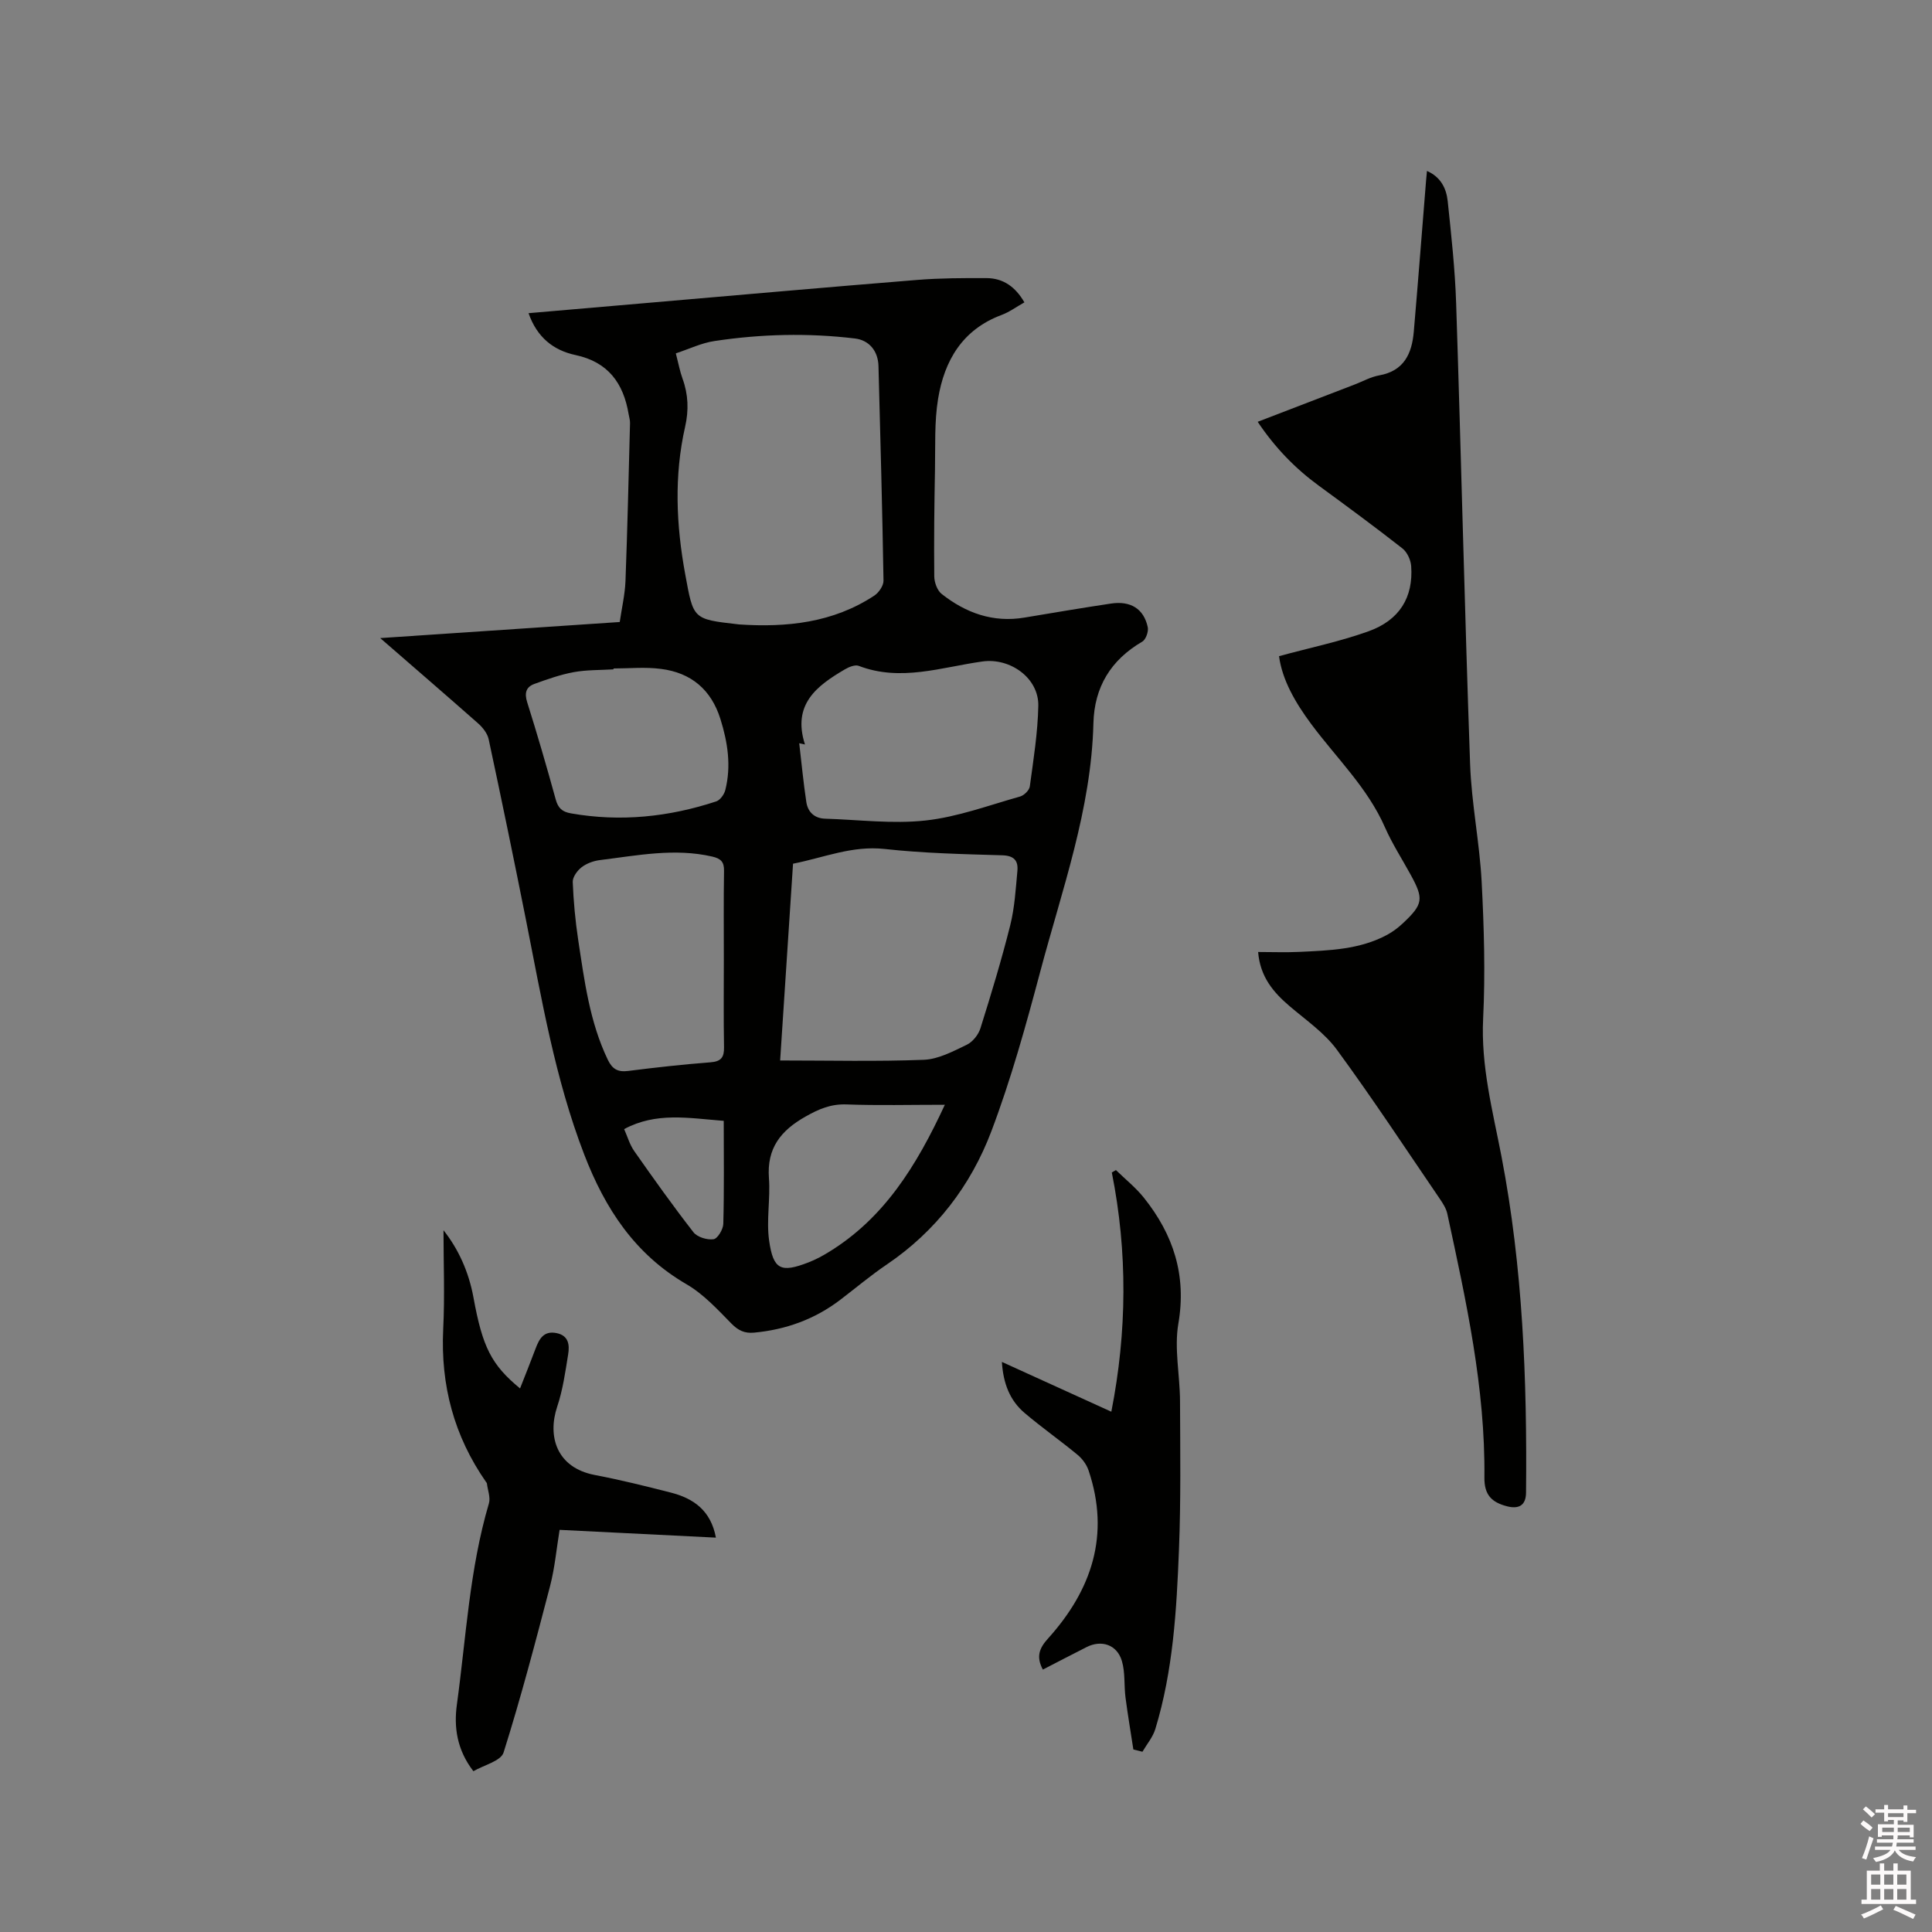<svg enable-background="new 0 0 400 400" viewBox="0 0 400 400" xmlns="http://www.w3.org/2000/svg"><rect x="0" y="0" width="400" height="400" fill="#808080" stroke="none"/><path d="m385.2 377.6.6-.7c.6.4 1.3.9 1.9 1.5l-.6.7c-.8-.5-1.4-1-1.9-1.5zm.3 7.1c.6-1.4 1.1-2.9 1.5-4.5.3.1.6.3.9.4-.5 1.4-1 2.9-1.5 4.4zm.2-10.1.6-.6c.7.5 1.3 1.1 1.9 1.6l-.7.7c-.6-.6-1.2-1.2-1.8-1.7zm8.4-.8h.8v.9h1.8v.7h-1.8v1.8h-.8v-.3h-1.2v.9h3.3v2.6h-.8v-.4h-2.5c0 .3 0 .6-.1.8h3.4v.7h-3.5c0 .3-.1.6-.1.8h4v.7h-3.5c.7.9 1.9 1.3 3.6 1.5-.2.2-.4.5-.6.9-1.9-.3-3.2-1.1-3.8-2.3-.5 1.1-1.8 2-3.9 2.4-.2-.3-.4-.5-.6-.8 1.9-.4 3.1-.9 3.6-1.7h-3.2v-.7h3.5c.1-.2.1-.5.2-.8h-3.3v-.7h3.4c0-.2 0-.5 0-.8h-2.4v.3h-.8v-2.6h3.3v-.9h-1.2v.3h-.8v-1.8h-1.8v-.7h1.8v-.9h.8v.9h3.2zm-4.4 5.5h2.4c0-.3 0-.6 0-.9h-2.4zm1.2-3.1h3.2v-.8h-3.2zm4.4 2.2h-2.4v.9h2.5v-.9z" fill="#fcfafa"/><path d="m389.2 385.8h.9v1.5h1.9v-1.5h.9v1.5h2.7v6h1.1v.9h-11.3v-.9h1.1v-6h2.7zm.2 8.7.5.8c-1.2.6-2.5 1.3-4 1.9-.2-.3-.3-.6-.6-.8 1.6-.6 3-1.3 4.1-1.9zm-2-4.3h1.9v-2.1h-1.9zm0 3.1h1.9v-2.2h-1.9zm2.7-3.1h1.9v-2.1h-1.9zm0 3.1h1.9v-2.2h-1.9zm2.4 1.3c1.4.6 2.7 1.2 4.1 1.8l-.5.9c-1.5-.7-2.8-1.4-4.1-1.9zm2.2-6.5h-1.9v2.1h1.9zm-1.9 5.2h1.9v-2.2h-1.9z" fill="#fcfafa"/><g fill="#010100"><path d="m78.72 132.11c17-1.14 33.16-2.23 49.59-3.33.42-2.9 1.08-5.69 1.19-8.5.41-10.88.65-21.77.94-32.66.02-.62-.18-1.26-.29-1.88-1.07-6.41-4.25-10.79-10.99-12.23-4.59-.98-7.98-3.67-9.73-8.67 8.31-.72 16.38-1.41 24.45-2.11 18.69-1.61 37.37-3.27 56.07-4.78 4.75-.38 9.53-.39 14.3-.37 3.45.01 5.98 1.8 7.84 5.02-1.63.91-3.1 2.01-4.75 2.62-8.08 3.02-11.82 9.43-13.12 17.35-.78 4.76-.55 9.69-.64 14.55-.14 7.4-.23 14.81-.15 22.21.01 1.24.61 2.92 1.53 3.64 5.01 3.95 10.66 5.99 17.17 4.89 5.95-1 11.91-2 17.88-2.9 4.07-.61 6.8 1.08 7.62 4.89.19.9-.39 2.56-1.13 2.99-6.52 3.8-9.93 9.4-10.12 16.9-.44 17.84-6.51 34.48-11.01 51.43-2.96 11.13-6.05 22.29-10.12 33.05-4.27 11.27-11.48 20.69-21.66 27.59-3.33 2.25-6.42 4.86-9.62 7.3-5.29 4.03-11.28 6.19-17.87 6.8-1.93.18-3.26-.44-4.69-1.9-2.88-2.94-5.79-6.1-9.29-8.13-10.69-6.21-16.85-15.65-21.17-26.87-6.06-15.73-8.81-32.24-12.07-48.64-2.48-12.46-5.05-24.91-7.71-37.33-.26-1.2-1.22-2.42-2.18-3.27-6.51-5.75-13.08-11.41-20.27-17.66zm61.2-58.95c.57 2.18.85 3.75 1.39 5.23 1.2 3.28 1.31 6.56.54 9.95-2.31 10.19-1.86 20.35.02 30.57 1.7 9.25 1.53 9.28 10.81 10.33.11.01.21.03.31.04 9.91.66 19.48-.34 28.02-5.96.94-.62 1.93-2.07 1.91-3.11-.24-14.81-.65-29.62-1.04-44.42-.08-3.13-1.94-5.36-4.87-5.71-9.72-1.17-19.44-.93-29.1.53-2.65.39-5.17 1.62-7.99 2.55zm21.6 146.4c10.15 0 19.96.24 29.75-.14 3.01-.12 6.05-1.75 8.88-3.11 1.23-.59 2.41-2.07 2.83-3.39 2.22-7.06 4.37-14.15 6.17-21.32.92-3.66 1.14-7.5 1.49-11.28.19-2.06-.62-3.16-3.1-3.24-8.14-.24-16.31-.42-24.39-1.31-6.72-.74-12.6 1.8-18.96 3.05-.89 13.65-1.77 27.04-2.67 40.74zm5.14-65.42c-.4-.09-.79-.18-1.19-.26.48 4.06.86 8.13 1.47 12.17.31 2.06 1.67 3.38 3.88 3.45 6.95.21 13.99 1.13 20.84.37 6.62-.73 13.06-3.14 19.54-4.96.82-.23 1.9-1.29 2.01-2.08.75-5.55 1.65-11.13 1.76-16.71.11-5.75-5.84-9.97-11.56-9.17-8.49 1.18-16.92 4.24-25.62.91-.76-.29-2.04.23-2.88.73-5.78 3.39-10.93 7.22-8.25 15.55zm-16.8 44.58c0-6.14-.06-12.28.04-18.42.03-1.83-.62-2.53-2.41-2.95-7.84-1.81-15.55-.23-23.27.72-1.32.16-2.76.68-3.8 1.48-.9.69-1.88 2.04-1.84 3.06.16 4.01.53 8.03 1.13 11.99 1.29 8.45 2.36 16.97 6.14 24.83.93 1.93 2.08 2.57 4.2 2.3 5.66-.72 11.35-1.35 17.04-1.79 2.21-.17 2.85-1.02 2.81-3.14-.11-6.01-.04-12.05-.04-18.08zm-22.84-60.32v.18c-2.75.17-5.54.09-8.23.58-2.77.51-5.47 1.47-8.13 2.43-1.75.63-2.12 1.88-1.51 3.81 2.1 6.66 4.05 13.37 5.9 20.1.49 1.8 1.33 2.58 3.17 2.9 10.25 1.8 20.26.75 30.07-2.48.82-.27 1.65-1.45 1.88-2.36 1.25-4.98.5-9.85-1.01-14.68-1.91-6.12-6.1-9.61-12.32-10.39-3.23-.43-6.55-.09-9.82-.09zm68.6 90.33c-7.23 0-13.8.17-20.35-.07-3.24-.12-5.72.94-8.49 2.51-5.16 2.91-8.04 6.57-7.58 12.76.32 4.29-.56 8.71.04 12.93.86 6.05 2.46 6.7 8.11 4.52 1.47-.57 2.89-1.32 4.23-2.15 11.39-6.98 18.11-17.7 24.04-30.5zm-66.4 5.04c.69 1.53 1.15 3.22 2.1 4.56 3.98 5.68 8 11.33 12.26 16.8.79 1.01 2.82 1.62 4.15 1.44.83-.11 1.99-2.04 2.02-3.17.19-7.05.09-14.1.09-21.34-7.39-.58-13.99-1.85-20.62 1.71z"/><path d="m260.39 87.33c6.93-2.67 13.51-5.2 20.1-7.73 1.68-.65 3.31-1.57 5.05-1.88 5.16-.92 6.78-4.52 7.17-9.05.9-10.45 1.7-20.91 2.55-31.37.04-.52.1-1.05.18-1.91 2.88 1.27 4.01 3.64 4.29 6.24.74 7.05 1.52 14.12 1.75 21.21 1.04 31.79 1.76 63.59 2.89 95.38.29 8.13 1.96 16.2 2.39 24.33.49 9.41.77 18.89.31 28.29-.49 9.84 1.97 19.13 3.79 28.56 4.43 23.02 5.32 46.3 5.09 69.65-.03 2.6-1.47 3.46-3.98 2.8-3.11-.82-4.68-2.32-4.64-5.94.2-18.58-3.79-36.6-7.68-54.62-.24-1.09-.9-2.13-1.55-3.08-7.05-10.33-13.92-20.79-21.31-30.87-2.57-3.5-6.38-6.12-9.75-8.99-3.41-2.9-6.14-6.11-6.56-11.25 2.9 0 5.71.11 8.5-.02 6.24-.3 12.53-.47 18.22-3.54 1.19-.64 2.31-1.5 3.3-2.43 4.16-3.92 4.3-5.02 1.55-10.03-1.78-3.25-3.81-6.39-5.3-9.77-3.6-8.22-10.04-14.35-15.26-21.38-3.3-4.44-6.03-9.16-6.68-14.08 6.4-1.74 12.6-3.03 18.51-5.14 6.45-2.31 9.31-7.05 8.85-13.5-.09-1.29-.84-2.91-1.83-3.68-5.67-4.44-11.47-8.71-17.28-12.96-4.92-3.6-9.07-7.87-12.67-13.24z"/><path d="m91.82 254.71c3.08 3.87 5.23 8.61 6.2 13.89 1.88 10.3 3.69 13.94 9.65 18.86 1.12-2.85 2.2-5.54 3.22-8.26.76-2.02 1.69-3.72 4.32-3.2 2.56.51 2.73 2.49 2.42 4.41-.59 3.64-1.1 7.35-2.27 10.83-2.04 6.11-.16 12.62 7.78 14.14 5.3 1.01 10.54 2.31 15.77 3.65 4.68 1.2 8.27 3.7 9.31 9.32-10.8-.54-21.39-1.06-32.36-1.61-.65 3.94-.99 7.84-1.96 11.58-3.01 11.56-6.05 23.13-9.64 34.52-.56 1.77-4.08 2.6-6.25 3.87-3.45-4.48-4.05-9.18-3.42-13.78 1.91-13.92 2.61-28.05 6.63-41.65.37-1.24-.25-2.76-.41-4.15-.01-.1-.1-.19-.16-.27-6.65-9.53-9.45-20.07-8.89-31.68.34-6.86.06-13.75.06-20.47z"/><path d="m234.65 362.21c-.55-3.6-1.16-7.18-1.63-10.79-.32-2.5-.04-5.14-.74-7.51-.99-3.39-4.21-4.47-7.31-2.9-3 1.52-5.98 3.07-9.06 4.66-1.43-2.68-.73-4.44 1.06-6.42 9.07-10.05 12.91-21.48 8.4-34.83-.41-1.21-1.3-2.42-2.29-3.23-3.59-2.97-7.42-5.65-10.97-8.67-3.02-2.57-4.4-6.07-4.68-10.55 7.76 3.53 15.14 6.89 22.66 10.31 3.25-16.56 3.39-33.02.1-49.53.28-.17.57-.33.85-.5 1.94 1.9 4.11 3.62 5.79 5.73 6.09 7.62 8.86 16.01 7.14 26.04-.89 5.18.32 10.69.34 16.06.04 10.27.19 20.55-.22 30.81-.49 12.49-1.21 25-4.89 37.08-.51 1.68-1.76 3.15-2.67 4.71-.61-.15-1.25-.31-1.88-.47z"/></g></svg>